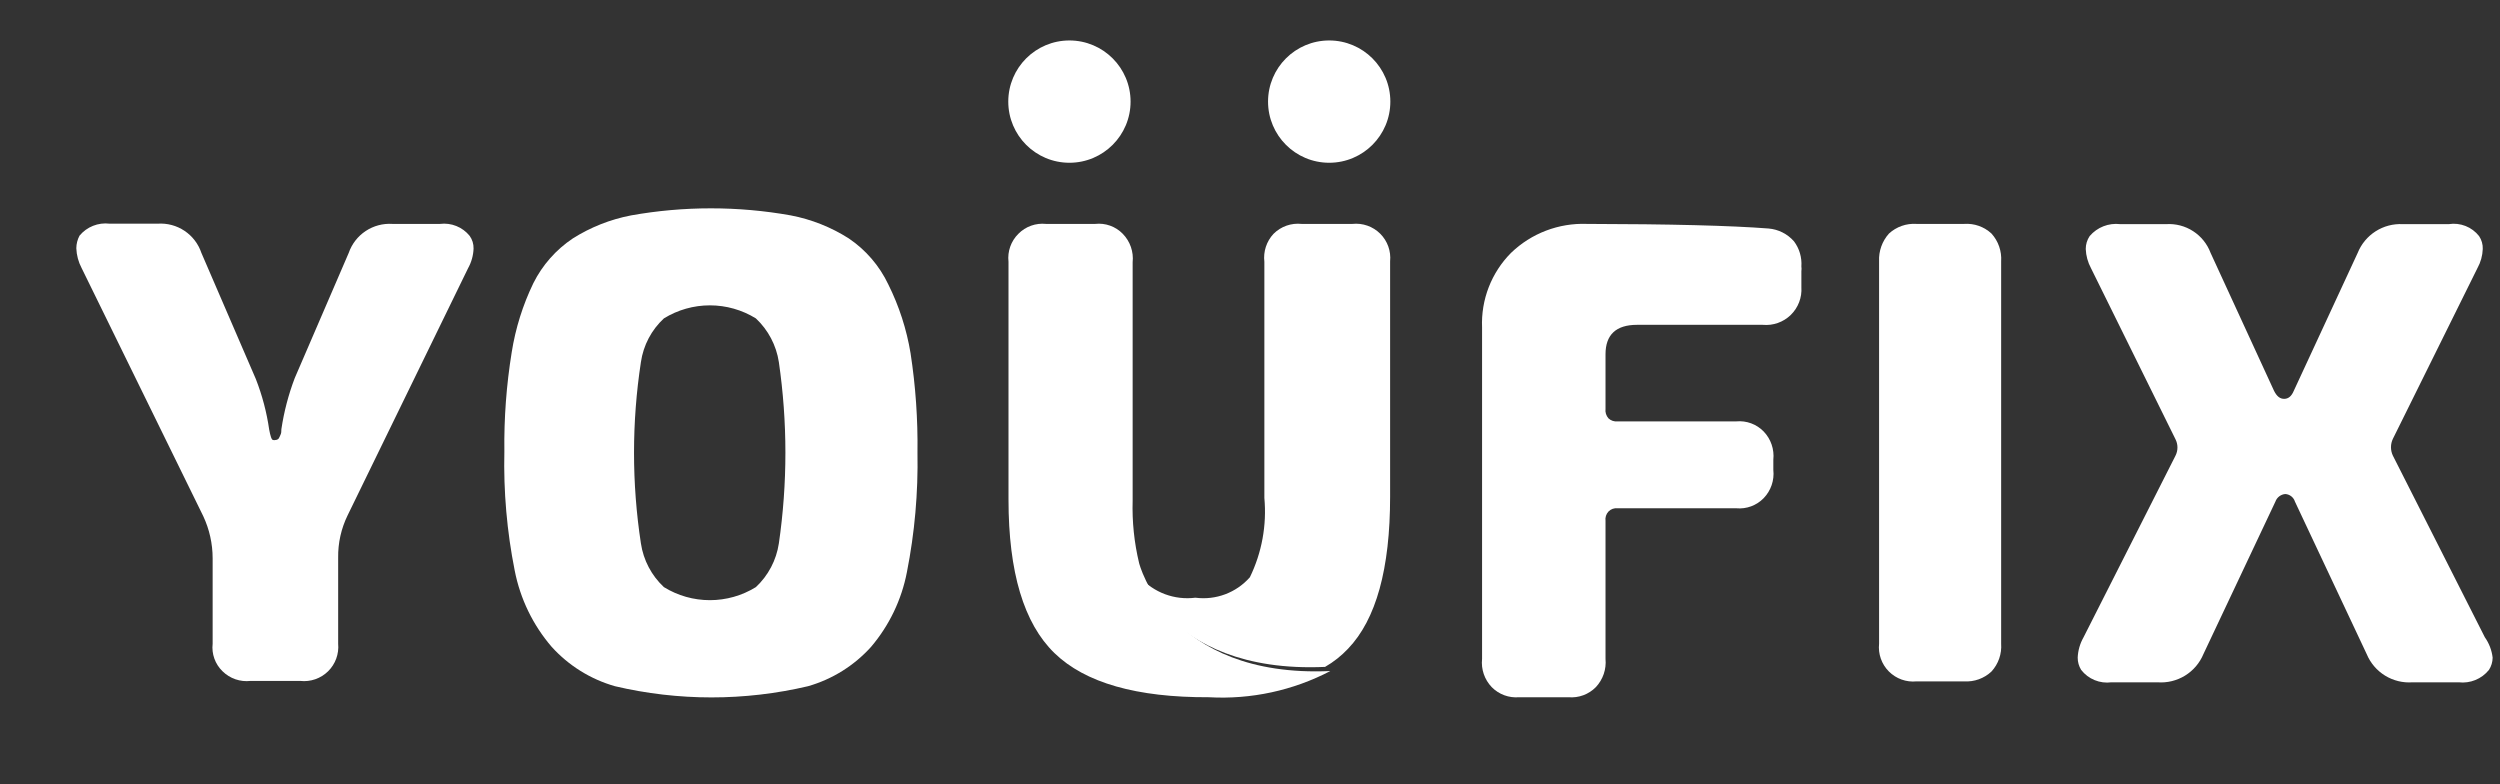 <svg id="Layer_1" data-name="Layer 1" xmlns="http://www.w3.org/2000/svg" xmlns:xlink="http://www.w3.org/1999/xlink" viewBox="0 0 108.75 34.11"><rect x="0" y="0" width="108.75" height="34.11" fill="#333333" stroke="none"/><defs><style>.cls-1,.cls-2{fill:none;}.cls-1{clip-rule:evenodd;}.cls-3{fill:#fff;}.cls-4{clip-path:url(#clip-path);}.cls-5{clip-path:url(#clip-path-2);}.cls-6{clip-path:url(#clip-path-3);}.cls-7{clip-path:url(#clip-path-5);}.cls-8{clip-path:url(#clip-path-7);}.cls-9{clip-path:url(#clip-path-9);}.cls-10{clip-path:url(#clip-path-11);}.cls-11{clip-path:url(#clip-path-13);}.cls-12{clip-path:url(#clip-path-15);}.cls-13{clip-path:url(#clip-path-17);}.cls-14{clip-path:url(#clip-path-19);}.cls-15{clip-path:url(#clip-path-20);}.cls-16{clip-path:url(#clip-path-21);}.cls-17{clip-path:url(#clip-path-22);}.cls-18{clip-path:url(#clip-path-23);}.cls-19{clip-path:url(#clip-path-24);}.cls-20{clip-path:url(#clip-path-25);}.cls-21{clip-path:url(#clip-path-26);}.cls-22{clip-path:url(#clip-path-27);}.cls-23{clip-path:url(#clip-path-28);}.cls-24{clip-path:url(#clip-path-29);}.cls-25{clip-path:url(#clip-path-30);}.cls-26{clip-path:url(#clip-path-31);}.cls-27{clip-path:url(#clip-path-32);}.cls-28{clip-path:url(#clip-path-33);}.cls-29{clip-path:url(#clip-path-34);}.cls-30{clip-path:url(#clip-path-35);}.cls-31{clip-path:url(#clip-path-36);}.cls-32{clip-path:url(#clip-path-37);}.cls-33{clip-path:url(#clip-path-38);}.cls-34{clip-path:url(#clip-path-39);}.cls-35{clip-path:url(#clip-path-40);}.cls-36{clip-path:url(#clip-path-41);}.cls-37{clip-path:url(#clip-path-42);}.cls-38{clip-path:url(#clip-path-43);}.cls-39{clip-path:url(#clip-path-44);}.cls-40{clip-path:url(#clip-path-45);}.cls-41{clip-path:url(#clip-path-46);}.cls-42{clip-path:url(#clip-path-47);}.cls-43{clip-path:url(#clip-path-48);}.cls-44{clip-path:url(#clip-path-49);}</style><clipPath id="clip-path"><path class="cls-1" d="M19.14,9.74H17.07A1.88,1.88,0,0,0,15.17,11l-2.35,5.45a10.67,10.67,0,0,0-.58,2.22c0,.09,0,.18-.05.27a.91.91,0,0,1-.07.14.2.2,0,0,1-.14.06.17.17,0,0,1-.1,0c-.07,0-.12-.19-.17-.45a9.92,9.92,0,0,0-.58-2.2L8.76,11a1.87,1.87,0,0,0-1.9-1.27H4.77a1.47,1.47,0,0,0-1.31.52,1.18,1.18,0,0,0-.14.55,2,2,0,0,0,.23.86L8.84,22.45a4.33,4.33,0,0,1,.41,1.84V28a1.44,1.44,0,0,0,.43,1.2,1.49,1.49,0,0,0,1.22.42h2.16A1.49,1.49,0,0,0,14.71,28V24.26a4.06,4.06,0,0,1,.41-1.84l5.24-10.75a1.89,1.89,0,0,0,.24-.86.9.9,0,0,0-.17-.55A1.43,1.43,0,0,0,19.14,9.74Z"/></clipPath><clipPath id="clip-path-2"><rect class="cls-2" x="-69.11" y="-246.79" width="249.21" height="539.62"/></clipPath><clipPath id="clip-path-3"><path class="cls-2" d="M33.88,23.64a3.26,3.26,0,0,1-1,1.9,3.81,3.81,0,0,1-4,0,3.26,3.26,0,0,1-1-1.9,26.09,26.09,0,0,1,0-7.89,3.22,3.22,0,0,1,1-1.9,3.81,3.81,0,0,1,4,0,3.28,3.28,0,0,1,1,1.9A27.45,27.45,0,0,1,33.88,23.64Zm4.76-11.27a5,5,0,0,0-1.72-2,7.22,7.22,0,0,0-2.52-1,19.79,19.79,0,0,0-6.95,0,7.34,7.34,0,0,0-2.53,1,5.06,5.06,0,0,0-1.72,1.95,10.77,10.77,0,0,0-.94,3,25,25,0,0,0-.32,4.32,23.71,23.71,0,0,0,.45,5.18A7.2,7.2,0,0,0,24,28.14a5.89,5.89,0,0,0,2.75,1.71,18.34,18.34,0,0,0,8.4,0,5.86,5.86,0,0,0,2.74-1.71,7.08,7.08,0,0,0,1.56-3.25,24.48,24.48,0,0,0,.46-5.2,26.08,26.08,0,0,0-.3-4.32A10.56,10.56,0,0,0,38.64,12.37Z"/></clipPath><clipPath id="clip-path-5"><path class="cls-1" d="M49.55,24.49h0a10.32,10.32,0,0,1-.28-2.71V11.41a1.54,1.54,0,0,0-.43-1.24,1.45,1.45,0,0,0-1.2-.43H45.5a1.47,1.47,0,0,0-1.2.43,1.48,1.48,0,0,0-.43,1.22V21.73q0,4.74,2,6.68t6.72,1.92a10.17,10.17,0,0,0,5.28-1.14C50.79,29.51,49.55,24.49,49.55,24.49Z"/></clipPath><clipPath id="clip-path-7"><path class="cls-1" d="M60.47,21.61V11.37a1.49,1.49,0,0,0-1.64-1.63H56.62a1.5,1.5,0,0,0-1.22.43A1.52,1.52,0,0,0,55,11.39V21.66a6.53,6.53,0,0,1-.63,3.45A2.69,2.69,0,0,1,52,26a2.78,2.78,0,0,1-2.42-.9,2.34,2.34,0,0,1-.35-.77s1.26,5,8.41,4.68a4.36,4.36,0,0,0,1-.79Q60.47,26.31,60.47,21.61Z"/></clipPath><clipPath id="clip-path-9"><path class="cls-1" d="M76.93,9.94q-2.45-.19-7.9-.2A4.51,4.51,0,0,0,65.73,11a4.35,4.35,0,0,0-1.26,3.25V28.66a1.54,1.54,0,0,0,.42,1.23,1.49,1.49,0,0,0,1.19.44h2.15a1.49,1.49,0,0,0,1.19-.44,1.58,1.58,0,0,0,.42-1.23v-6a.5.5,0,0,1,.13-.41.48.48,0,0,1,.4-.14h5.16a1.47,1.47,0,0,0,1.19-.44,1.53,1.53,0,0,0,.42-1.23V20a1.54,1.54,0,0,0-.42-1.23,1.47,1.47,0,0,0-1.19-.44H70.37a.5.5,0,0,1-.4-.13.53.53,0,0,1-.13-.42V15.41c0-.85.46-1.28,1.37-1.28h5.47a1.54,1.54,0,0,0,1.68-1.64l0-.69a.74.74,0,0,0,0-.21,1.63,1.63,0,0,0-.32-1.09A1.65,1.65,0,0,0,76.93,9.94Z"/></clipPath><clipPath id="clip-path-11"><path class="cls-1" d="M85.44,9.74H83.37a1.61,1.61,0,0,0-1.2.42,1.69,1.69,0,0,0-.43,1.21V28a1.49,1.49,0,0,0,1.63,1.64h2.07a1.59,1.59,0,0,0,1.19-.43A1.62,1.62,0,0,0,87.05,28V11.37a1.64,1.64,0,0,0-.42-1.21A1.58,1.58,0,0,0,85.44,9.74Z"/></clipPath><clipPath id="clip-path-13"><path class="cls-1" d="M108.09,27.72l-4-7.9a.85.85,0,0,1,0-.73l3.68-7.43a1.84,1.84,0,0,0,.23-.83.94.94,0,0,0-.16-.56,1.4,1.4,0,0,0-1.32-.52h-2A2,2,0,0,0,102.56,11l-2.78,6c-.1.24-.24.35-.42.35s-.32-.11-.44-.35l-2.76-6a1.93,1.93,0,0,0-1.93-1.25h-2a1.51,1.51,0,0,0-1.33.52,1,1,0,0,0-.17.56,1.92,1.92,0,0,0,.23.84l3.67,7.43a.79.79,0,0,1,0,.73l-4,7.9a1.94,1.94,0,0,0-.25.88,1,1,0,0,0,.15.53,1.43,1.43,0,0,0,1.32.54h2a2,2,0,0,0,2-1.23l3.13-6.63a.5.5,0,0,1,.43-.33.47.47,0,0,1,.42.33l3.12,6.63a2,2,0,0,0,2,1.23h2a1.47,1.47,0,0,0,1.32-.54,1,1,0,0,0,.16-.53A1.92,1.92,0,0,0,108.09,27.72Z"/></clipPath><clipPath id="clip-path-15"><circle class="cls-2" cx="57.82" cy="4.42" r="2.66"/></clipPath><clipPath id="clip-path-17"><circle class="cls-2" cx="46.52" cy="4.42" r="2.66"/></clipPath><clipPath id="clip-path-19"><path class="cls-3" d="M400.36,34.56a12.19,12.19,0,1,1,12.19-12.19A12.18,12.18,0,0,1,400.36,34.56Zm0-25.93A13.74,13.74,0,1,0,414.1,22.37,13.74,13.74,0,0,0,400.36,8.63Z"/></clipPath><clipPath id="clip-path-20"><path class="cls-3" d="M404.92,25a.69.69,0,0,1-.94.25l-1.67-1v-.79l.68-.39,1.68,1A.69.69,0,0,1,404.92,25Zm-3.77-2.17-.79.45-.79-.45v-.92l.79-.45.79.45Zm-1.47-5a.68.68,0,0,1,.68-.69.69.69,0,0,1,.69.69v1.93l-.69.4-.68-.4Zm-1.26,6.48-1.68,1a.68.68,0,0,1-.93-.25.69.69,0,0,1,.25-.94l1.68-1,.68.39v.79Zm11.93,3.62-2-2.33-.08-.07a.35.35,0,0,0-.33,0,1.06,1.06,0,0,1-1,0,1.08,1.08,0,0,1-.52-.72h0a2.72,2.72,0,0,0-1.31-1.84l-.89-.52,5.08-2.93-.63-1.09L403,21.64l-.68-.39v-.79l5.7-3.3-.63-1.09L402.31,19V18a2.66,2.66,0,0,0-.95-2,1.1,1.1,0,0,1-.37-.81,1.07,1.07,0,0,1,.46-.87.36.36,0,0,0,.15-.29.2.2,0,0,0,0-.11l-1-2.89a.2.2,0,0,0-.2-.15.21.21,0,0,0-.2.15l-1,2.89a.37.37,0,0,0,0,.11.36.36,0,0,0,.14.29h0a1,1,0,0,1,.46.87,1.07,1.07,0,0,1-.37.81,2.7,2.7,0,0,0-.94,2v1l-5.08-2.94-.63,1.09,5.71,3.3v.79l-.68.39L392,18.35l-.63,1.09,5.08,2.93-.89.52a2.69,2.69,0,0,0-1.31,1.84,1,1,0,0,1-.51.72,1.08,1.08,0,0,1-1,0,.33.33,0,0,0-.32,0l-.08.07-2,2.33a.21.21,0,0,0,0,.25.2.2,0,0,0,.22.1l3-.56.1,0a.35.35,0,0,0,.17-.27,1.08,1.08,0,0,1,.53-.84,1.05,1.05,0,0,1,.88-.08,2.71,2.71,0,0,0,2.25-.21l.89-.51V31.6h1.26V25l.69-.4.68.4V31.6h1.26V25.74l.89.51a2.71,2.71,0,0,0,2.25.21,1.05,1.05,0,0,1,.88.08,1.08,1.08,0,0,1,.53.84.35.35,0,0,0,.17.27l.1,0,3,.56a.2.2,0,0,0,.22-.1A.21.21,0,0,0,410.35,27.9Z"/></clipPath><clipPath id="clip-path-21"><polygon class="cls-3" points="490.84 19.25 486.3 19.25 486.3 10.27 482.15 10.27 482.15 33.71 486.3 33.71 486.3 23.42 490.84 23.42 490.84 33.71 495.08 33.71 495.08 10.27 490.84 10.27 490.84 19.25"/></clipPath><clipPath id="clip-path-22"><polygon class="cls-3" points="416.88 10.27 421.49 24.64 421.49 33.71 426.1 33.71 426.1 24.18 430.87 10.27 426.99 10.27 423.86 19.4 421.02 10.27 416.88 10.27"/></clipPath><clipPath id="clip-path-23"><polygon class="cls-3" points="456.89 10.27 454.9 21.42 452.6 10.27 446.12 10.27 446.12 33.71 449.84 33.71 449.84 16.04 453.01 31.4 456.48 31.4 459.29 15.79 459.29 33.71 463.64 33.71 463.64 10.27 456.89 10.27"/></clipPath><clipPath id="clip-path-24"><path class="cls-3" d="M502.39,24.35l1.77-10.49,1.71,10.49Zm5.33-14.08H501.3L497,33.71h3.83l.92-5.45h4.78l.89,5.45h4.23Z"/></clipPath><clipPath id="clip-path-25"><path class="cls-3" d="M471,24.35l1.77-10.49,1.71,10.49Zm-1.09-14.08-4.33,23.44h3.84l.92-5.45h4.78l.89,5.45h4.23l-3.91-23.44Z"/></clipPath><clipPath id="clip-path-26"><path class="cls-3" d="M434.92,24.35l1.77-10.49,1.71,10.49Zm-1.08-14.08-4.33,23.44h3.84l.91-5.45H439l.89,5.45h4.23l-3.91-23.44Z"/></clipPath><clipPath id="clip-path-27"><path class="cls-3" d="M612.7,5.8l-8.91,10.62,9.7,11.78h-7.57q-3.67-4.77-7.35-9.51l-.18-.23V28.2h-5.82V5.81h5.8v9.26l.22-.26,6.86-9h7.25Z"/></clipPath><clipPath id="clip-path-28"><path class="cls-3" d="M634.94,19.83h4.79l-2.38-7.15Zm14,8.37h-6.21c-.39-1-.77-2-1.15-3.05-.08-.21-.16-.42-.23-.63a.26.26,0,0,0-.29-.21h-7.57a.27.27,0,0,0-.29.21L631.85,28a1.26,1.26,0,0,1-.07.17h-5.95a1.54,1.54,0,0,1-.23,0c0-.08,0-.16.07-.23L634.1,6l.09-.25h6.37l.09.22,8.25,22A2.23,2.23,0,0,1,649,28.2Z"/></clipPath><clipPath id="clip-path-29"><path class="cls-3" d="M656.68,22.49l7.21-17.87,7.24,17.93c.18-.53.35-1,.52-1.47,1.75-5,5.26-15,5.26-15l.09-.24h2.72c-2.86,7.87-5.72,15.7-8.59,23.6l-7.24-18-7.24,18c-2.88-7.89-5.73-15.73-8.59-23.58a1.74,1.74,0,0,1,.23,0l2.28,0h.22l.07.2q1.54,4.47,3.12,8.93l2.58,7.36.06.19Z"/></clipPath><clipPath id="clip-path-30"><rect class="cls-3" x="616.53" y="5.81" width="5.8" height="22.39"/></clipPath><clipPath id="clip-path-31"><path class="cls-3" d="M685.23,19.5h7.51L689,10.6Zm3.86-14.79L699.16,28.2h-2.79s0-.14-.08-.2c-.81-2-1.63-3.93-2.44-5.9a.36.36,0,0,0-.39-.27h-9a.31.31,0,0,0-.35.22c-.83,2-2.51,5.94-2.51,5.94l-.1.2h-2.75Z"/></clipPath><clipPath id="clip-path-32"><path class="cls-3" d="M742.57,5.8c0,.08-.06.15-.09.21-3.42,7.33-10.25,22-10.25,22l-.09.19h-4.43l.1-.22L738.07,6l.09-.2h4.3Z"/></clipPath><clipPath id="clip-path-33"><path class="cls-3" d="M721.55,28.2l.86-1.85,9.45-20.29.15-.29h4.41c0,.11-.08.19-.12.26L726.09,28l-.1.23h-4.44Z"/></clipPath><clipPath id="clip-path-34"><path class="cls-3" d="M707.9,28.2h-2.5v-.3q0-4.53,0-9.06a.88.88,0,0,0-.12-.44q-3.51-6.15-7-12.31a2.37,2.37,0,0,1-.15-.28h2.87l.15.22,5.4,9.47.16.26.16-.26L712.2,6l.14-.23h2.9l-.14.27q-3.54,6.15-7.07,12.32a1,1,0,0,0-.12.47q0,4.52,0,9Z"/></clipPath><clipPath id="clip-path-35"><path class="cls-3" d="M6.44,129.75A27.52,27.52,0,0,1,6.79,127c.48-2,.94-4,1.51-6a3.26,3.26,0,0,1,2.89-2.28c.83-.14,1.34.23,1.28,1.08a32.06,32.06,0,0,1-.47,3.8,36.63,36.63,0,0,0-.45,11.63,11.13,11.13,0,0,0,.91,3.11c1.85,4,7,3.64,9,.66a13.21,13.21,0,0,0,1.85-5,17.07,17.07,0,0,0,.27-6.29,39.14,39.14,0,0,0-1.1-3.84,5.52,5.52,0,0,1-.06-3.41,3.31,3.31,0,0,1,1.58-1.9,1.49,1.49,0,0,1,2.31.78,13.51,13.51,0,0,1,.83,3.13,39.07,39.07,0,0,1-.19,10.36,14.61,14.61,0,0,1-3.34,7.62,8.85,8.85,0,0,1-5.79,3.05,2.42,2.42,0,0,0-.36.1H15.54c-.21,0-.42-.09-.63-.11a8.35,8.35,0,0,1-7.19-5.13,13,13,0,0,1-.82-2.52c-.22-1-.31-2-.46-3.06Z"/></clipPath><clipPath id="clip-path-36"><path class="cls-3" d="M106.83,137.23a4.62,4.62,0,0,0,3.85-2.66,3,3,0,0,0,.16-.83,2.13,2.13,0,0,0-1.21-2.11,1.94,1.94,0,0,0-2.25.74A6.15,6.15,0,0,0,106.83,137.23Zm29.58-6.83a.77.77,0,0,0-.1.18,2,2,0,0,1-1.85,1.57A2.27,2.27,0,0,1,132,131c-.48-.9-.84-1-1.8-.61a4.67,4.67,0,0,0-2.24,2.06c-.93,1.58-1.79,3.21-2.6,4.86-.67,1.33-1.21,2.73-1.85,4.08a7,7,0,0,1-.83,1.42,1.15,1.15,0,0,1-2-.08,9.89,9.89,0,0,1-1-2.32c-.38-1.31-.66-2.66-1-4a1.76,1.76,0,0,0-.16-.45l-.3.58a14,14,0,0,1-4.28,5.22,8,8,0,0,1-6,1.46,4.82,4.82,0,0,1-4.43-4.36,9.82,9.82,0,0,1,1.91-7.81,5.94,5.94,0,0,1,4.07-2.44,4.49,4.49,0,0,1,4.7,4.5,4.23,4.23,0,0,1-2.11,3.79,29.14,29.14,0,0,1-3.1,1.45c-.31.15-.64.26-.94.41-.45.25-.53.6-.17,1a2.33,2.33,0,0,0,.83.52,4.79,4.79,0,0,0,4.62-.68,9.9,9.9,0,0,0,3.23-3.91c.66-1.38,1.12-2.84,1.67-4.26a14.19,14.19,0,0,1,.59-1.45,1.94,1.94,0,0,1,.58-.63c.7-.53,1.21-.38,1.38.48.24,1.2.38,2.41.58,3.62.16,1,.33,2,.56,3,.11.45.3,1,.84,1s.62-.54.78-.91c.64-1.37,1.2-2.78,1.86-4.17a11,11,0,0,1,3.07-4,6.17,6.17,0,0,1,4.6-1.34,3.49,3.49,0,0,1,3.34,2.57Z"/></clipPath><clipPath id="clip-path-37"><path class="cls-3" d="M76.16,135.13a4.93,4.93,0,0,0,.66,2.51.53.53,0,0,0,.32.32.52.52,0,0,0,.45-.07A4,4,0,0,0,79.71,133a1.45,1.45,0,0,0-2.61-.61,3.41,3.41,0,0,0-.94,2.77Zm-7.33-10.85a6.42,6.42,0,0,0,0-1.24,7.9,7.9,0,0,0-.5-2.08,1.13,1.13,0,0,0-2.08,0,5.07,5.07,0,0,0-.56,1.41,26.53,26.53,0,0,0-.25,9.77,3.76,3.76,0,0,0,.35,1.17c.25.5.61.51.91.07a4.79,4.79,0,0,0,.52-.94A21.48,21.48,0,0,0,68.83,124.28Zm9.37,15.18a3.73,3.73,0,0,0,3.52.75,6.93,6.93,0,0,0,4-3.19,30.48,30.48,0,0,0,3-6.62,5.74,5.74,0,0,1,.84-1.56c.58-.74,1.32-.67,1.66.2.49,1.25.84,2.56,1.25,3.85.44,1.47.83,2.94,1.31,4.4a8,8,0,0,0,.88,1.85c.84,1.35,2,1.32,2.75-.07a6.56,6.56,0,0,0,.76-5.06,7.57,7.57,0,0,1,0-4.22,3.7,3.7,0,0,1,1.39-2.07c1.24-.83,2.46-.43,2.58,1.06a14.35,14.35,0,0,1-.24,3.7A17.68,17.68,0,0,1,99,139.64a16.54,16.54,0,0,1-2.43,2.59,4.08,4.08,0,0,1-2.5,1,2.69,2.69,0,0,1-2.74-1.37,25.79,25.79,0,0,1-1.19-2.76c-.25-.62-.4-1.28-.67-1.88s-.66-.69-1.15-.24-.83.91-1.23,1.36a39.62,39.62,0,0,1-2.81,2.84,9.45,9.45,0,0,1-6,2.15,4.55,4.55,0,0,1-3.41-1.35,1.7,1.7,0,0,1-.26-.38c-1.09.49-2,1-3,1.32a4.94,4.94,0,0,1-5.6-1.3,12.09,12.09,0,0,0-.92-.83,1.12,1.12,0,0,0-1.48-.12c-.55.36-1.07.74-1.61,1.11a8.4,8.4,0,0,1-4.86,1.56A3.36,3.36,0,0,1,54.29,142a22.64,22.64,0,0,1-1.67-2.46c-.84-1.37-1.24-1.4-2.2-.08-.55.74-1,1.52-1.58,2.26a6.69,6.69,0,0,1-1,1.07,1.42,1.42,0,0,1-1,.48,1.47,1.47,0,0,1-1.06-.42,6.42,6.42,0,0,1-1.3-1.67c-.6-1.11-1.07-2.28-1.63-3.41a13.57,13.57,0,0,0-1.1-2,1.58,1.58,0,0,0-2.5-.46,33.72,33.72,0,0,0-3.08,2.51c-1.44,1.26-2.81,2.59-4.25,3.86A15.61,15.61,0,0,1,30.14,143a1.07,1.07,0,0,1-1.27,0,1.09,1.09,0,0,1-.4-1.21c.31-1.3.66-2.58,1-3.87.56-2.1,1.12-4.18,1.67-6.27a2.25,2.25,0,0,1,1.3-1.67c.6-.25.84-.12,1,.51.26,1,.47,2.08.83,3.09.48,1.47.9,1.53,1.85.33s1.67-2.19,2.51-3.26a16.65,16.65,0,0,1,1.75-1.91c1-.95,1.84-.84,2.44.44.51,1.1.83,2.29,1.27,3.44s.7,2.37,1.21,3.51a7,7,0,0,0,1.16,1.91,1.52,1.52,0,0,0,1.19.59,1.49,1.49,0,0,0,1.19-.59,5.63,5.63,0,0,0,1.67-3.34,22.37,22.37,0,0,1,.78-3.79,3.66,3.66,0,0,1,1-1.47,1.4,1.4,0,0,1,2.42.44,6.54,6.54,0,0,1,.42,3.66,9,9,0,0,1-.27,1.45,4,4,0,0,0,3.54,5.05,5.08,5.08,0,0,0,4.69-2.58,1,1,0,0,0,0-.64,24.38,24.38,0,0,1-.13-16.13,25.28,25.28,0,0,1,1.54-3.08,4,4,0,0,1,.37-.54,3.08,3.08,0,0,1,5.13.25,6.91,6.91,0,0,1,1.21,3.48,24.46,24.46,0,0,1-2.92,14.42,18.5,18.5,0,0,0-.83,1.67.84.84,0,0,0-.08.6c.5,1.43,2.81,3.49,4.8,3.11l.27-.05c1-.26,1.08-.39,1-1.41a11.3,11.3,0,0,1,3-9.47A4.53,4.53,0,0,1,79,128.24a2.72,2.72,0,0,1,2.67,1.08c1.45,1.79,2.42,4.85-.17,7.4a37.21,37.21,0,0,1-3,2.46Z"/></clipPath><clipPath id="clip-path-38"><path class="cls-3" d="M51.81,119.93a3.12,3.12,0,0,1,.89-2.3,2.36,2.36,0,0,1,2.73-.55,2.05,2.05,0,0,1,1.23,2.26A5.19,5.19,0,0,1,56,121.2a2.31,2.31,0,0,1-2.73,1.11A2.26,2.26,0,0,1,51.81,119.93Z"/></clipPath><clipPath id="clip-path-39"><path class="cls-2" d="M419.49,158.4h-4.2v-5.7h4.2a2.79,2.79,0,0,1,3,2.8A2.71,2.71,0,0,1,419.49,158.4Zm.5-8.4h-7.8v17.9h3.1v-6.7H420a5.6,5.6,0,1,0,0-11.2Z"/></clipPath><clipPath id="clip-path-40"><path class="cls-2" d="M433.89,165.7c-2.4,0-3.7-2-3.7-4.3s1.3-4.3,3.7-4.3,3.7,2,3.7,4.3S436.29,165.7,433.89,165.7Zm0-11.1a6.8,6.8,0,1,0,6.6,6.8A6.46,6.46,0,0,0,433.89,154.6Z"/></clipPath><clipPath id="clip-path-41"><path class="cls-2" d="M470,156.9a3.46,3.46,0,0,1,3.6,3.2h-7.2A3.53,3.53,0,0,1,470,156.9Zm0-2.3a6.8,6.8,0,0,0,.2,13.6,7.26,7.26,0,0,0,5.2-1.9l-1.3-1.9a5.43,5.43,0,0,1-3.6,1.4,3.91,3.91,0,0,1-4.1-3.6h9.9v-.7C476.29,157.6,473.79,154.6,470,154.6Z"/></clipPath><clipPath id="clip-path-42"><path class="cls-2" d="M482.09,156.7v-1.8h-2.8v13h2.8v-8.2c1-2.3,3.9-2.6,4.7-2.5v-2.7A6.36,6.36,0,0,0,482.09,156.7Z"/></clipPath><clipPath id="clip-path-43"><path class="cls-2" d="M497.49,158.4h-4.3v-5.7h4.2a2.79,2.79,0,0,1,3,2.8A2.68,2.68,0,0,1,497.49,158.4Zm.4-8.4h-7.8v17.9h3.1v-6.7h4.7a5.6,5.6,0,1,0,0-11.2Z"/></clipPath><clipPath id="clip-path-44"><path class="cls-2" d="M517.79,149.6a1.75,1.75,0,0,0-1.7,1.7,1.7,1.7,0,0,0,3.4,0A1.63,1.63,0,0,0,517.79,149.6Z"/></clipPath><clipPath id="clip-path-45"><polygon class="cls-2" points="516.49 167.91 519.29 167.91 519.29 154.91 516.49 156.31 516.49 167.91"/></clipPath><clipPath id="clip-path-46"><path class="cls-2" d="M529,157.1a3.39,3.39,0,0,1,2.9,1.5l1.8-1.7a5.78,5.78,0,0,0-4.9-2.3,6.8,6.8,0,0,0,0,13.6,5.78,5.78,0,0,0,4.9-2.3l-1.8-1.7a3.39,3.39,0,0,1-2.9,1.5c-2.3,0-3.9-1.8-3.9-4.3S526.69,157.1,529,157.1Z"/></clipPath><clipPath id="clip-path-47"><path class="cls-2" d="M541.89,156.9a3.46,3.46,0,0,1,3.6,3.2h-7.2A3.53,3.53,0,0,1,541.89,156.9Zm6.3,4.7c0-4.1-2.5-7.1-6.3-7.1a6.8,6.8,0,0,0,.2,13.6,7.26,7.26,0,0,0,5.2-1.9l-1.3-1.9a5.43,5.43,0,0,1-3.6,1.4,3.91,3.91,0,0,1-4.1-3.6h9.9Z"/></clipPath><clipPath id="clip-path-48"><path class="cls-2" d="M509,156.7v-1.8h-2.8v13H509v-8.2c1-2.3,3.9-2.6,4.7-2.5v-2.7A6.36,6.36,0,0,0,509,156.7Z"/></clipPath><clipPath id="clip-path-49"><polygon class="cls-2" points="460.09 149.91 456.09 163.21 453.09 153.5 449.89 155.1 447.39 163.41 445.49 157.31 442.99 158.6 445.79 167.71 448.89 167.71 451.69 158.6 454.49 167.71 457.49 167.71 463.49 148.21 460.09 149.91"/></clipPath></defs><title>youfix</title><g class="cls-4"><g class="cls-5"><rect class="cls-3" y="6.41" width="23.92" height="26.58"/></g></g><g class="cls-6"><g class="cls-5"><rect class="cls-3" x="18.61" y="5.75" width="24.59" height="27.91"/></g></g><g class="cls-7"><g class="cls-5"><rect class="cls-3" x="40.54" y="6.41" width="20.6" height="27.25"/></g></g><g class="cls-8"><g class="cls-5"><rect class="cls-3" x="45.85" y="6.41" width="17.94" height="25.92"/></g></g><g class="cls-9"><g class="cls-5"><rect class="cls-3" x="61.14" y="6.41" width="20.6" height="27.25"/></g></g><g class="cls-10"><g class="cls-5"><rect class="cls-3" x="78.42" y="6.41" width="11.96" height="26.58"/></g></g><g class="cls-11"><g class="cls-5"><rect class="cls-3" x="87.06" y="6.41" width="24.59" height="26.58"/></g></g><g class="cls-12"><g class="cls-5"><rect class="cls-3" x="51.84" y="-1.56" width="11.96" height="11.96"/></g></g><g class="cls-13"><g class="cls-5"><rect class="cls-3" x="40.54" y="-1.56" width="11.96" height="11.96"/></g></g><path class="cls-3" d="M400.36,34.56a12.19,12.19,0,1,1,12.19-12.19A12.18,12.18,0,0,1,400.36,34.56Zm0-25.93A13.74,13.74,0,1,0,414.1,22.37,13.74,13.74,0,0,0,400.36,8.63Z"/><g class="cls-14"><rect class="cls-3" x="-362.13" y="-934.25" width="1901.6" height="1069.65"/></g><path class="cls-3" d="M404.92,25a.69.69,0,0,1-.94.25l-1.67-1v-.79l.68-.39,1.68,1A.69.69,0,0,1,404.92,25Zm-3.77-2.17-.79.45-.79-.45v-.92l.79-.45.79.45Zm-1.47-5a.68.68,0,0,1,.68-.69.69.69,0,0,1,.69.69v1.93l-.69.4-.68-.4Zm-1.26,6.48-1.68,1a.68.68,0,0,1-.93-.25.69.69,0,0,1,.25-.94l1.68-1,.68.39v.79Zm11.93,3.62-2-2.33-.08-.07a.35.35,0,0,0-.33,0,1.06,1.06,0,0,1-1,0,1.08,1.08,0,0,1-.52-.72h0a2.72,2.72,0,0,0-1.31-1.84l-.89-.52,5.08-2.93-.63-1.09L403,21.64l-.68-.39v-.79l5.7-3.3-.63-1.09L402.31,19V18a2.66,2.66,0,0,0-.95-2,1.1,1.1,0,0,1-.37-.81,1.07,1.07,0,0,1,.46-.87.36.36,0,0,0,.15-.29.2.2,0,0,0,0-.11l-1-2.89a.2.2,0,0,0-.2-.15.21.21,0,0,0-.2.15l-1,2.89a.37.37,0,0,0,0,.11.36.36,0,0,0,.14.29h0a1,1,0,0,1,.46.87,1.07,1.07,0,0,1-.37.81,2.7,2.7,0,0,0-.94,2v1l-5.08-2.94-.63,1.09,5.71,3.3v.79l-.68.39L392,18.35l-.63,1.09,5.08,2.93-.89.52a2.69,2.69,0,0,0-1.31,1.84,1,1,0,0,1-.51.72,1.08,1.08,0,0,1-1,0,.33.33,0,0,0-.32,0l-.08.07-2,2.33a.21.21,0,0,0,0,.25.2.2,0,0,0,.22.1l3-.56.1,0a.35.35,0,0,0,.17-.27,1.08,1.08,0,0,1,.53-.84,1.05,1.05,0,0,1,.88-.08,2.71,2.71,0,0,0,2.25-.21l.89-.51V31.6h1.26V25l.69-.4.68.4V31.6h1.26V25.74l.89.51a2.71,2.71,0,0,0,2.25.21,1.05,1.05,0,0,1,.88.08,1.08,1.08,0,0,1,.53.84.35.35,0,0,0,.17.27l.1,0,3,.56a.2.2,0,0,0,.22-.1A.21.21,0,0,0,410.35,27.9Z"/><g class="cls-15"><rect class="cls-3" x="-362.13" y="-934.25" width="1901.6" height="1069.65"/></g><polygon class="cls-3" points="490.84 19.25 486.3 19.25 486.3 10.27 482.15 10.27 482.15 33.71 486.3 33.71 486.3 23.42 490.84 23.42 490.84 33.71 495.08 33.71 495.08 10.27 490.84 10.27 490.84 19.25"/><g class="cls-16"><rect class="cls-3" x="-362.13" y="-934.25" width="1901.6" height="1069.65"/></g><polygon class="cls-3" points="416.88 10.27 421.49 24.64 421.49 33.71 426.1 33.71 426.1 24.18 430.87 10.27 426.99 10.27 423.86 19.4 421.02 10.27 416.88 10.27"/><g class="cls-17"><rect class="cls-3" x="-362.13" y="-934.25" width="1901.6" height="1069.65"/></g><polygon class="cls-3" points="456.89 10.27 454.9 21.42 452.6 10.27 446.12 10.27 446.12 33.71 449.84 33.71 449.84 16.04 453.01 31.4 456.48 31.4 459.29 15.79 459.29 33.71 463.64 33.71 463.64 10.27 456.89 10.27"/><g class="cls-18"><rect class="cls-3" x="-362.13" y="-934.25" width="1901.6" height="1069.65"/></g><path class="cls-3" d="M502.39,24.35l1.77-10.49,1.71,10.49Zm5.33-14.08H501.3L497,33.71h3.83l.92-5.45h4.78l.89,5.45h4.23Z"/><g class="cls-19"><rect class="cls-3" x="-362.13" y="-934.25" width="1901.6" height="1069.65"/></g><path class="cls-3" d="M471,24.35l1.77-10.49,1.71,10.49Zm-1.09-14.08-4.33,23.44h3.84l.92-5.45h4.78l.89,5.45h4.23l-3.91-23.44Z"/><g class="cls-20"><rect class="cls-3" x="-362.13" y="-934.25" width="1901.6" height="1069.65"/></g><path class="cls-3" d="M434.92,24.35l1.77-10.49,1.71,10.49Zm-1.08-14.08-4.33,23.44h3.84l.91-5.45H439l.89,5.45h4.23l-3.91-23.44Z"/><g class="cls-21"><rect class="cls-3" x="-362.13" y="-934.25" width="1901.6" height="1069.65"/></g><path class="cls-3" d="M612.7,5.8l-8.91,10.62,9.7,11.78h-7.57q-3.67-4.77-7.35-9.51l-.18-.23V28.2h-5.82V5.81h5.8v9.26l.22-.26,6.86-9h7.25Z"/><g class="cls-22"><rect class="cls-3" x="-375.25" y="-940.4" width="1903.91" height="1070.95"/></g><path class="cls-3" d="M634.94,19.83h4.79l-2.38-7.15Zm14,8.37h-6.21c-.39-1-.77-2-1.15-3.05-.08-.21-.16-.42-.23-.63a.26.26,0,0,0-.29-.21h-7.57a.27.27,0,0,0-.29.21L631.85,28a1.26,1.26,0,0,1-.07.17h-5.95a1.54,1.54,0,0,1-.23,0c0-.08,0-.16.07-.23L634.1,6l.09-.25h6.37l.09.22,8.25,22A2.23,2.23,0,0,1,649,28.2Z"/><g class="cls-23"><rect class="cls-3" x="-375.25" y="-940.4" width="1903.91" height="1070.95"/></g><path class="cls-3" d="M656.68,22.49l7.21-17.87,7.24,17.93c.18-.53.35-1,.52-1.47,1.75-5,5.26-15,5.26-15l.09-.24h2.72c-2.86,7.87-5.72,15.7-8.59,23.6l-7.24-18-7.24,18c-2.88-7.89-5.73-15.73-8.59-23.58a1.74,1.74,0,0,1,.23,0l2.28,0h.22l.07.2q1.54,4.47,3.12,8.93l2.58,7.36.06.19Z"/><g class="cls-24"><rect class="cls-3" x="-375.25" y="-940.4" width="1903.91" height="1070.95"/></g><rect class="cls-3" x="616.53" y="5.81" width="5.8" height="22.39"/><g class="cls-25"><rect class="cls-3" x="-375.25" y="-940.4" width="1903.91" height="1070.95"/></g><path class="cls-3" d="M685.23,19.5h7.51L689,10.6Zm3.86-14.79L699.16,28.2h-2.79s0-.14-.08-.2c-.81-2-1.63-3.93-2.44-5.9a.36.36,0,0,0-.39-.27h-9a.31.31,0,0,0-.35.22c-.83,2-2.51,5.94-2.51,5.94l-.1.2h-2.75Z"/><g class="cls-26"><rect class="cls-3" x="-375.25" y="-940.4" width="1903.91" height="1070.95"/></g><path class="cls-3" d="M742.57,5.8c0,.08-.06.15-.09.21-3.42,7.33-10.25,22-10.25,22l-.09.19h-4.43l.1-.22L738.07,6l.09-.2h4.3Z"/><g class="cls-27"><rect class="cls-3" x="-375.25" y="-940.4" width="1903.91" height="1070.95"/></g><path class="cls-3" d="M721.55,28.2l.86-1.85,9.45-20.29.15-.29h4.41c0,.11-.08.19-.12.26L726.09,28l-.1.23h-4.44Z"/><g class="cls-28"><rect class="cls-3" x="-375.25" y="-940.4" width="1903.91" height="1070.95"/></g><path class="cls-3" d="M707.9,28.2h-2.5v-.3q0-4.53,0-9.06a.88.88,0,0,0-.12-.44q-3.51-6.15-7-12.31a2.37,2.37,0,0,1-.15-.28h2.87l.15.22,5.4,9.47.16.26.16-.26L712.2,6l.14-.23h2.9l-.14.27q-3.54,6.15-7.07,12.32a1,1,0,0,0-.12.47q0,4.52,0,9Z"/><g class="cls-29"><rect class="cls-3" x="-375.25" y="-940.4" width="1903.91" height="1070.95"/></g><path class="cls-3" d="M6.44,129.75A27.52,27.52,0,0,1,6.79,127c.48-2,.94-4,1.51-6a3.26,3.26,0,0,1,2.89-2.28c.83-.14,1.34.23,1.28,1.08a32.06,32.06,0,0,1-.47,3.8,36.63,36.63,0,0,0-.45,11.63,11.13,11.13,0,0,0,.91,3.11c1.85,4,7,3.64,9,.66a13.21,13.21,0,0,0,1.85-5,17.07,17.07,0,0,0,.27-6.29,39.14,39.14,0,0,0-1.1-3.84,5.52,5.52,0,0,1-.06-3.41,3.31,3.31,0,0,1,1.58-1.9,1.49,1.49,0,0,1,2.31.78,13.51,13.51,0,0,1,.83,3.13,39.07,39.07,0,0,1-.19,10.36,14.61,14.61,0,0,1-3.34,7.62,8.85,8.85,0,0,1-5.79,3.05,2.42,2.42,0,0,0-.36.1H15.54c-.21,0-.42-.09-.63-.11a8.35,8.35,0,0,1-7.19-5.13,13,13,0,0,1-.82-2.52c-.22-1-.31-2-.46-3.06Z"/><g class="cls-30"><rect class="cls-3" x="-355.3" y="-835.65" width="1945.48" height="1094.33"/></g><path class="cls-3" d="M106.83,137.23a4.62,4.62,0,0,0,3.85-2.66,3,3,0,0,0,.16-.83,2.13,2.13,0,0,0-1.21-2.11,1.94,1.94,0,0,0-2.25.74A6.15,6.15,0,0,0,106.83,137.23Zm29.58-6.83a.77.77,0,0,0-.1.18,2,2,0,0,1-1.85,1.57A2.27,2.27,0,0,1,132,131c-.48-.9-.84-1-1.8-.61a4.67,4.67,0,0,0-2.24,2.06c-.93,1.58-1.79,3.21-2.6,4.86-.67,1.33-1.21,2.73-1.85,4.08a7,7,0,0,1-.83,1.42,1.15,1.15,0,0,1-2-.08,9.89,9.89,0,0,1-1-2.32c-.38-1.31-.66-2.66-1-4a1.76,1.76,0,0,0-.16-.45l-.3.58a14,14,0,0,1-4.28,5.22,8,8,0,0,1-6,1.46,4.82,4.82,0,0,1-4.43-4.36,9.82,9.82,0,0,1,1.91-7.81,5.94,5.94,0,0,1,4.07-2.44,4.49,4.49,0,0,1,4.7,4.5,4.23,4.23,0,0,1-2.11,3.79,29.14,29.14,0,0,1-3.1,1.45c-.31.15-.64.26-.94.41-.45.25-.53.6-.17,1a2.33,2.33,0,0,0,.83.52,4.79,4.79,0,0,0,4.62-.68,9.9,9.9,0,0,0,3.23-3.91c.66-1.38,1.12-2.84,1.67-4.26a14.19,14.19,0,0,1,.59-1.45,1.94,1.94,0,0,1,.58-.63c.7-.53,1.21-.38,1.38.48.24,1.2.38,2.41.58,3.62.16,1,.33,2,.56,3,.11.45.3,1,.84,1s.62-.54.78-.91c.64-1.37,1.2-2.78,1.86-4.17a11,11,0,0,1,3.07-4,6.17,6.17,0,0,1,4.6-1.34,3.49,3.49,0,0,1,3.34,2.57Z"/><g class="cls-31"><rect class="cls-3" x="-355.3" y="-835.65" width="1945.48" height="1094.33"/></g><path class="cls-3" d="M76.16,135.13a4.93,4.93,0,0,0,.66,2.51.53.53,0,0,0,.32.32.52.52,0,0,0,.45-.07A4,4,0,0,0,79.71,133a1.45,1.45,0,0,0-2.61-.61,3.41,3.41,0,0,0-.94,2.77Zm-7.33-10.85a6.42,6.42,0,0,0,0-1.24,7.9,7.9,0,0,0-.5-2.08,1.13,1.13,0,0,0-2.08,0,5.07,5.07,0,0,0-.56,1.41,26.53,26.53,0,0,0-.25,9.77,3.76,3.76,0,0,0,.35,1.17c.25.5.61.51.91.07a4.79,4.79,0,0,0,.52-.94A21.48,21.48,0,0,0,68.83,124.28Zm9.37,15.18a3.73,3.73,0,0,0,3.52.75,6.93,6.93,0,0,0,4-3.19,30.48,30.48,0,0,0,3-6.62,5.74,5.74,0,0,1,.84-1.56c.58-.74,1.32-.67,1.66.2.49,1.25.84,2.56,1.25,3.85.44,1.47.83,2.94,1.31,4.4a8,8,0,0,0,.88,1.85c.84,1.35,2,1.32,2.75-.07a6.56,6.56,0,0,0,.76-5.06,7.57,7.57,0,0,1,0-4.22,3.7,3.7,0,0,1,1.39-2.07c1.24-.83,2.46-.43,2.58,1.06a14.35,14.35,0,0,1-.24,3.7A17.68,17.68,0,0,1,99,139.64a16.54,16.54,0,0,1-2.43,2.59,4.08,4.08,0,0,1-2.5,1,2.69,2.69,0,0,1-2.74-1.37,25.79,25.79,0,0,1-1.19-2.76c-.25-.62-.4-1.28-.67-1.88s-.66-.69-1.15-.24-.83.91-1.23,1.36a39.62,39.62,0,0,1-2.81,2.84,9.45,9.45,0,0,1-6,2.15,4.55,4.55,0,0,1-3.41-1.35,1.7,1.7,0,0,1-.26-.38c-1.09.49-2,1-3,1.32a4.94,4.94,0,0,1-5.6-1.3,12.09,12.09,0,0,0-.92-.83,1.12,1.12,0,0,0-1.48-.12c-.55.36-1.07.74-1.61,1.11a8.4,8.4,0,0,1-4.86,1.56A3.36,3.36,0,0,1,54.29,142a22.64,22.64,0,0,1-1.67-2.46c-.84-1.37-1.24-1.4-2.2-.08-.55.74-1,1.52-1.58,2.26a6.69,6.69,0,0,1-1,1.07,1.42,1.42,0,0,1-1,.48,1.47,1.47,0,0,1-1.06-.42,6.42,6.42,0,0,1-1.3-1.67c-.6-1.11-1.07-2.28-1.63-3.41a13.57,13.57,0,0,0-1.1-2,1.58,1.58,0,0,0-2.5-.46,33.72,33.72,0,0,0-3.08,2.51c-1.44,1.26-2.81,2.59-4.25,3.86A15.61,15.61,0,0,1,30.14,143a1.07,1.07,0,0,1-1.27,0,1.09,1.09,0,0,1-.4-1.21c.31-1.3.66-2.58,1-3.87.56-2.1,1.12-4.18,1.67-6.27a2.25,2.25,0,0,1,1.3-1.67c.6-.25.84-.12,1,.51.26,1,.47,2.08.83,3.09.48,1.47.9,1.53,1.85.33s1.67-2.19,2.51-3.26a16.65,16.65,0,0,1,1.75-1.91c1-.95,1.84-.84,2.44.44.51,1.1.83,2.29,1.27,3.44s.7,2.37,1.21,3.51a7,7,0,0,0,1.16,1.91,1.52,1.52,0,0,0,1.19.59,1.49,1.49,0,0,0,1.19-.59,5.63,5.63,0,0,0,1.67-3.34,22.37,22.37,0,0,1,.78-3.79,3.66,3.66,0,0,1,1-1.47,1.4,1.4,0,0,1,2.42.44,6.54,6.54,0,0,1,.42,3.66,9,9,0,0,1-.27,1.45,4,4,0,0,0,3.54,5.05,5.08,5.08,0,0,0,4.69-2.58,1,1,0,0,0,0-.64,24.38,24.38,0,0,1-.13-16.13,25.28,25.28,0,0,1,1.54-3.08,4,4,0,0,1,.37-.54,3.08,3.08,0,0,1,5.13.25,6.91,6.91,0,0,1,1.21,3.48,24.46,24.46,0,0,1-2.92,14.42,18.5,18.5,0,0,0-.83,1.67.84.84,0,0,0-.08.6c.5,1.43,2.81,3.49,4.8,3.11l.27-.05c1-.26,1.08-.39,1-1.41a11.3,11.3,0,0,1,3-9.47A4.53,4.53,0,0,1,79,128.24a2.72,2.72,0,0,1,2.67,1.08c1.45,1.79,2.42,4.85-.17,7.4a37.21,37.21,0,0,1-3,2.46Z"/><g class="cls-32"><rect class="cls-3" x="-355.3" y="-835.65" width="1945.48" height="1094.33"/></g><path class="cls-3" d="M51.81,119.93a3.12,3.12,0,0,1,.89-2.3,2.36,2.36,0,0,1,2.73-.55,2.05,2.05,0,0,1,1.23,2.26A5.19,5.19,0,0,1,56,121.2a2.31,2.31,0,0,1-2.73,1.11A2.26,2.26,0,0,1,51.81,119.93Z"/><g class="cls-33"><rect class="cls-3" x="-355.3" y="-835.65" width="1945.48" height="1094.33"/></g></svg>